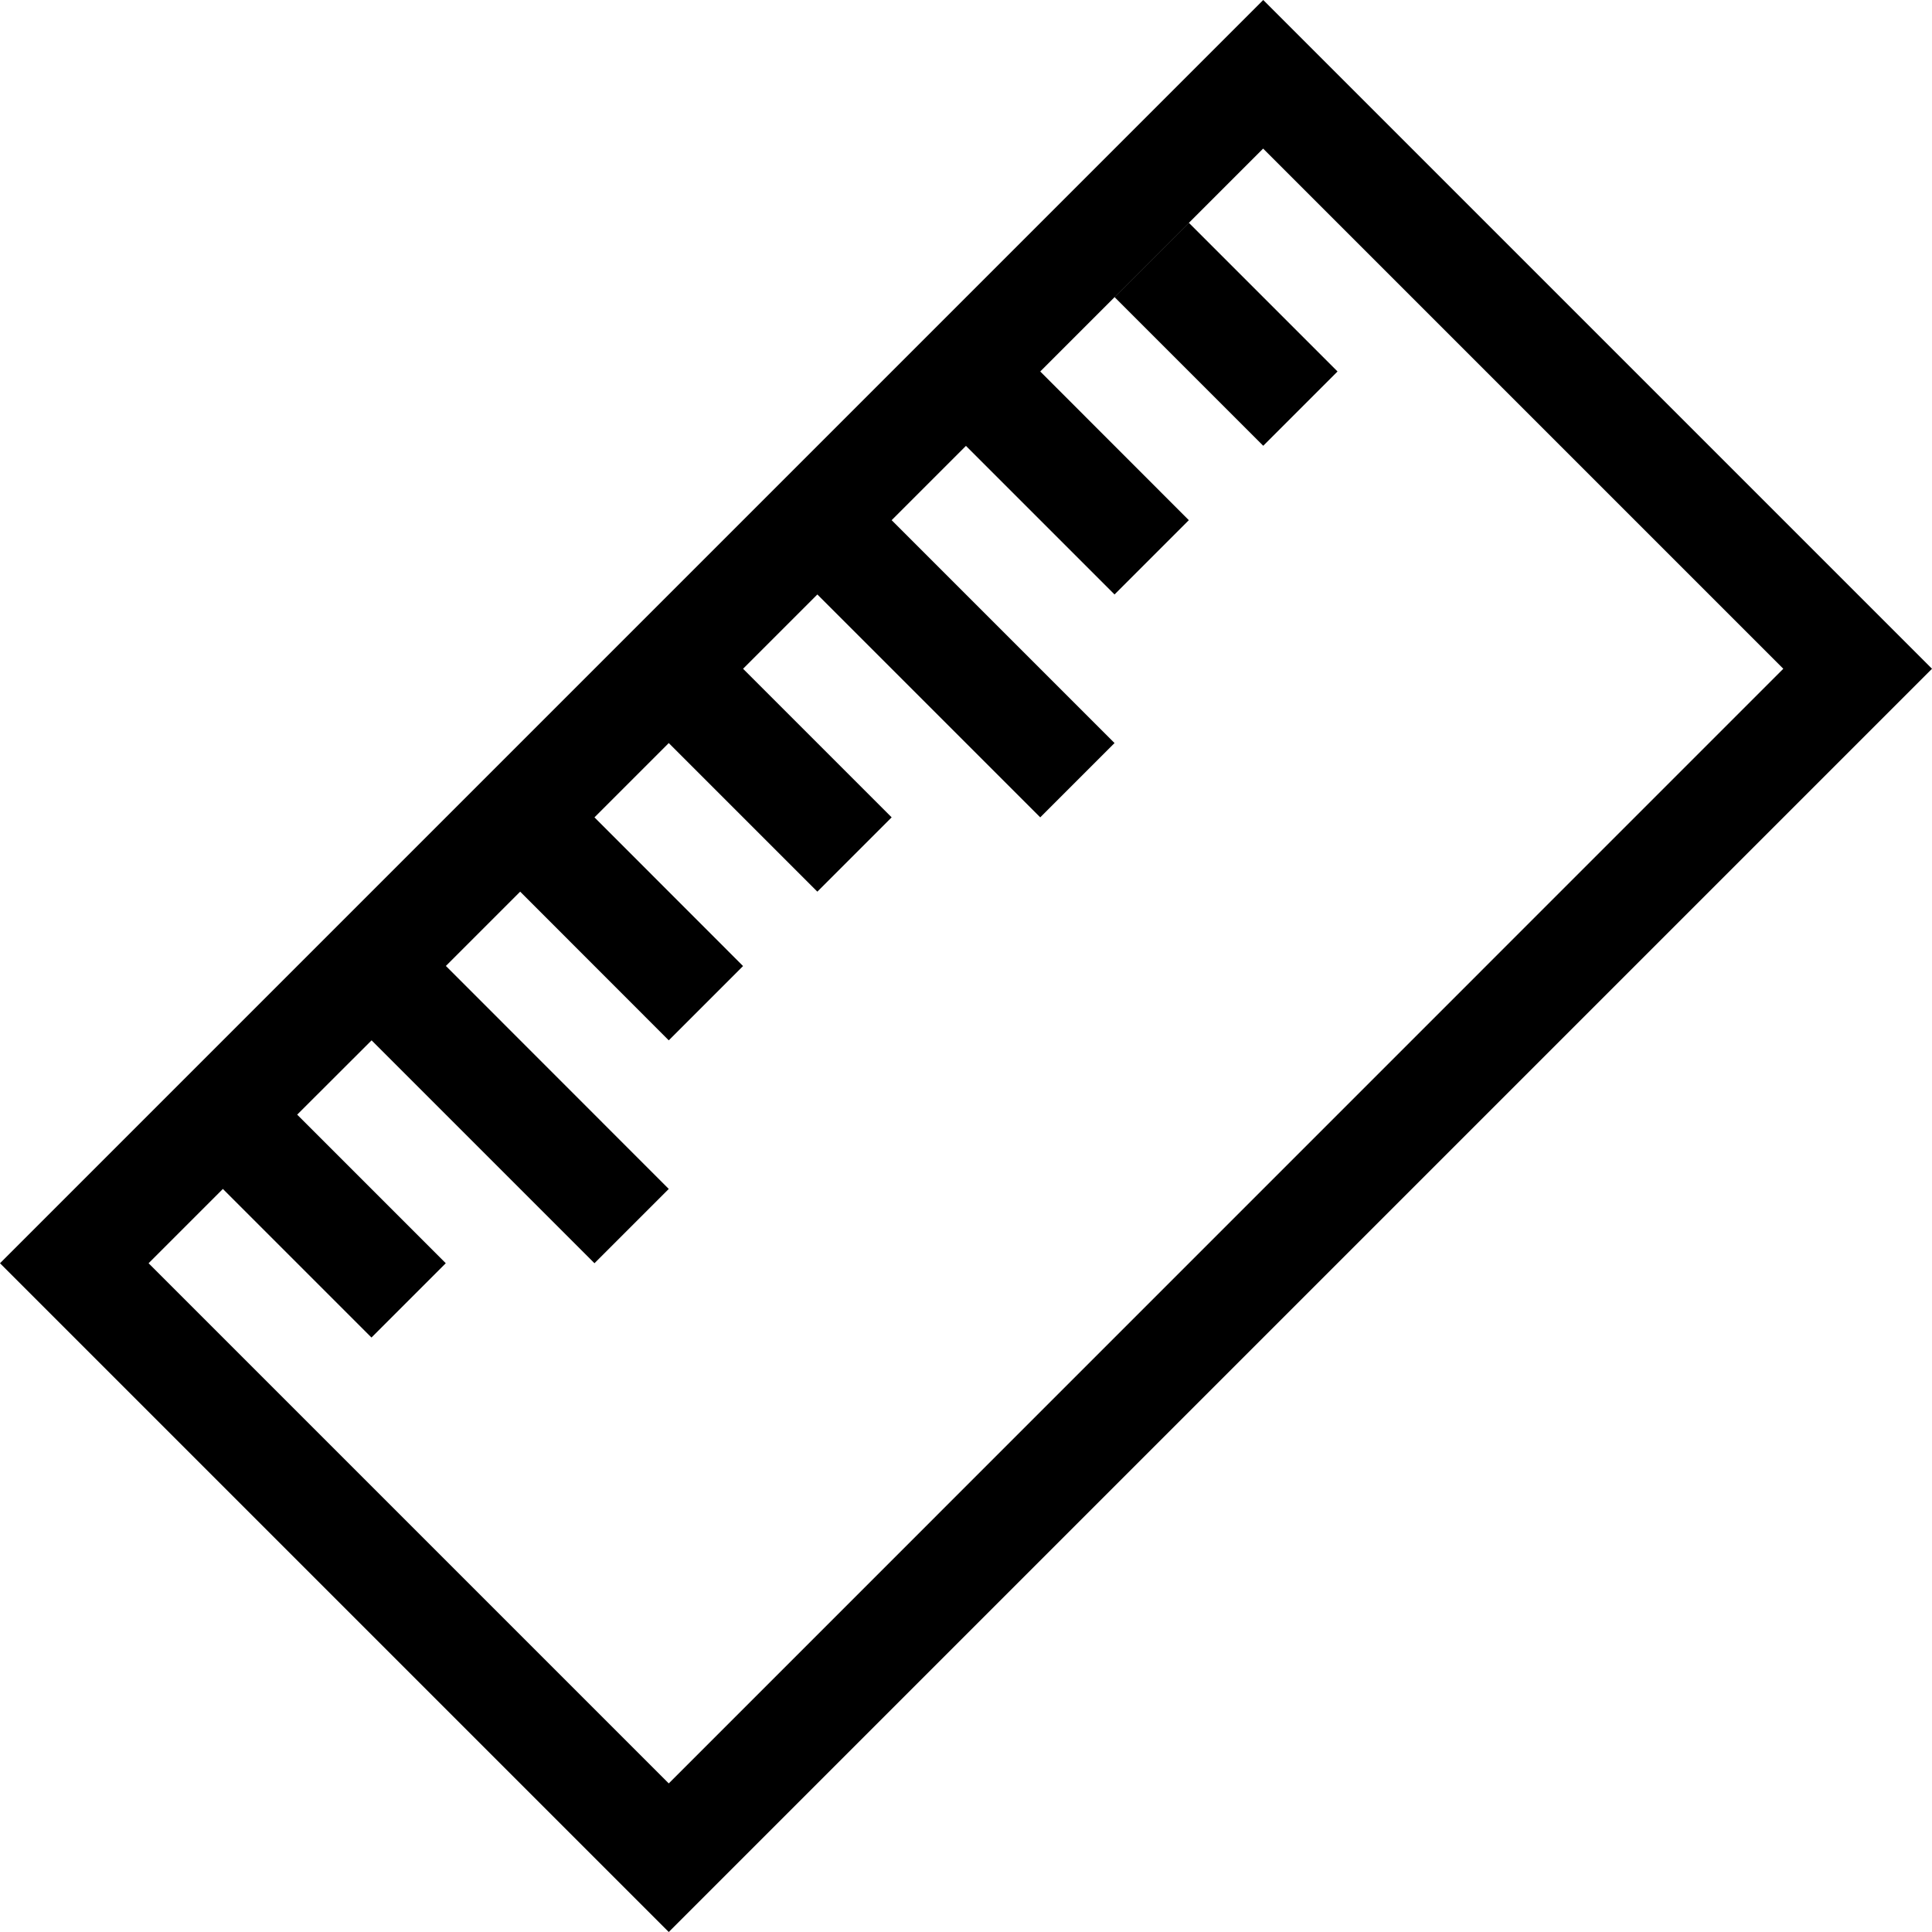<?xml version="1.0" encoding="iso-8859-1"?>
<!-- Generator: Adobe Illustrator 19.1.0, SVG Export Plug-In . SVG Version: 6.00 Build 0)  -->
<svg version="1.1" id="Capa_1" xmlns="http://www.w3.org/2000/svg" xmlns:xlink="http://www.w3.org/1999/xlink" x="0px" y="0px"
	 viewBox="0 0 416.883 416.883" style="enable-background:new 0 0 416.883 416.883;" xml:space="preserve">
<g>
	<g id="Ruler_2_">
		<g>
			<path d="M144.305,160.336l32.063,32.063l16.031-16.031l-32.063-32.063L144.305,160.336z M176.367,128.273l48.094,48.094
				l16.031-16.031l-48.094-48.094L176.367,128.273z M256.547,48.094l-16.031,16.031l32.063,32.063l16.031-16.031L256.547,48.094z
				 M272.578,0L0,272.578l144.305,144.305l272.578-272.578L272.578,0z M32.063,272.578l16.031-16.031l32.063,32.063l16.031-16.031
				l-32.063-32.063l16.054-16.031l48.094,48.094l16.031-16.031L96.211,208.43l16.031-16.031l32.063,32.085l16.031-16.031
				l-32.063-32.085l92.764-92.764L208.43,96.211l32.063,32.063l16.031-16.031l-32.063-32.085l48.094-48.094l112.242,112.242
				L144.305,384.82L32.063,272.578z"/>
		</g>
	</g>
</g>
<g>
</g>
<g>
</g>
<g>
</g>
<g>
</g>
<g>
</g>
<g>
</g>
<g>
</g>
<g>
</g>
<g>
</g>
<g>
</g>
<g>
</g>
<g>
</g>
<g>
</g>
<g>
</g>
<g>
</g>
</svg>
